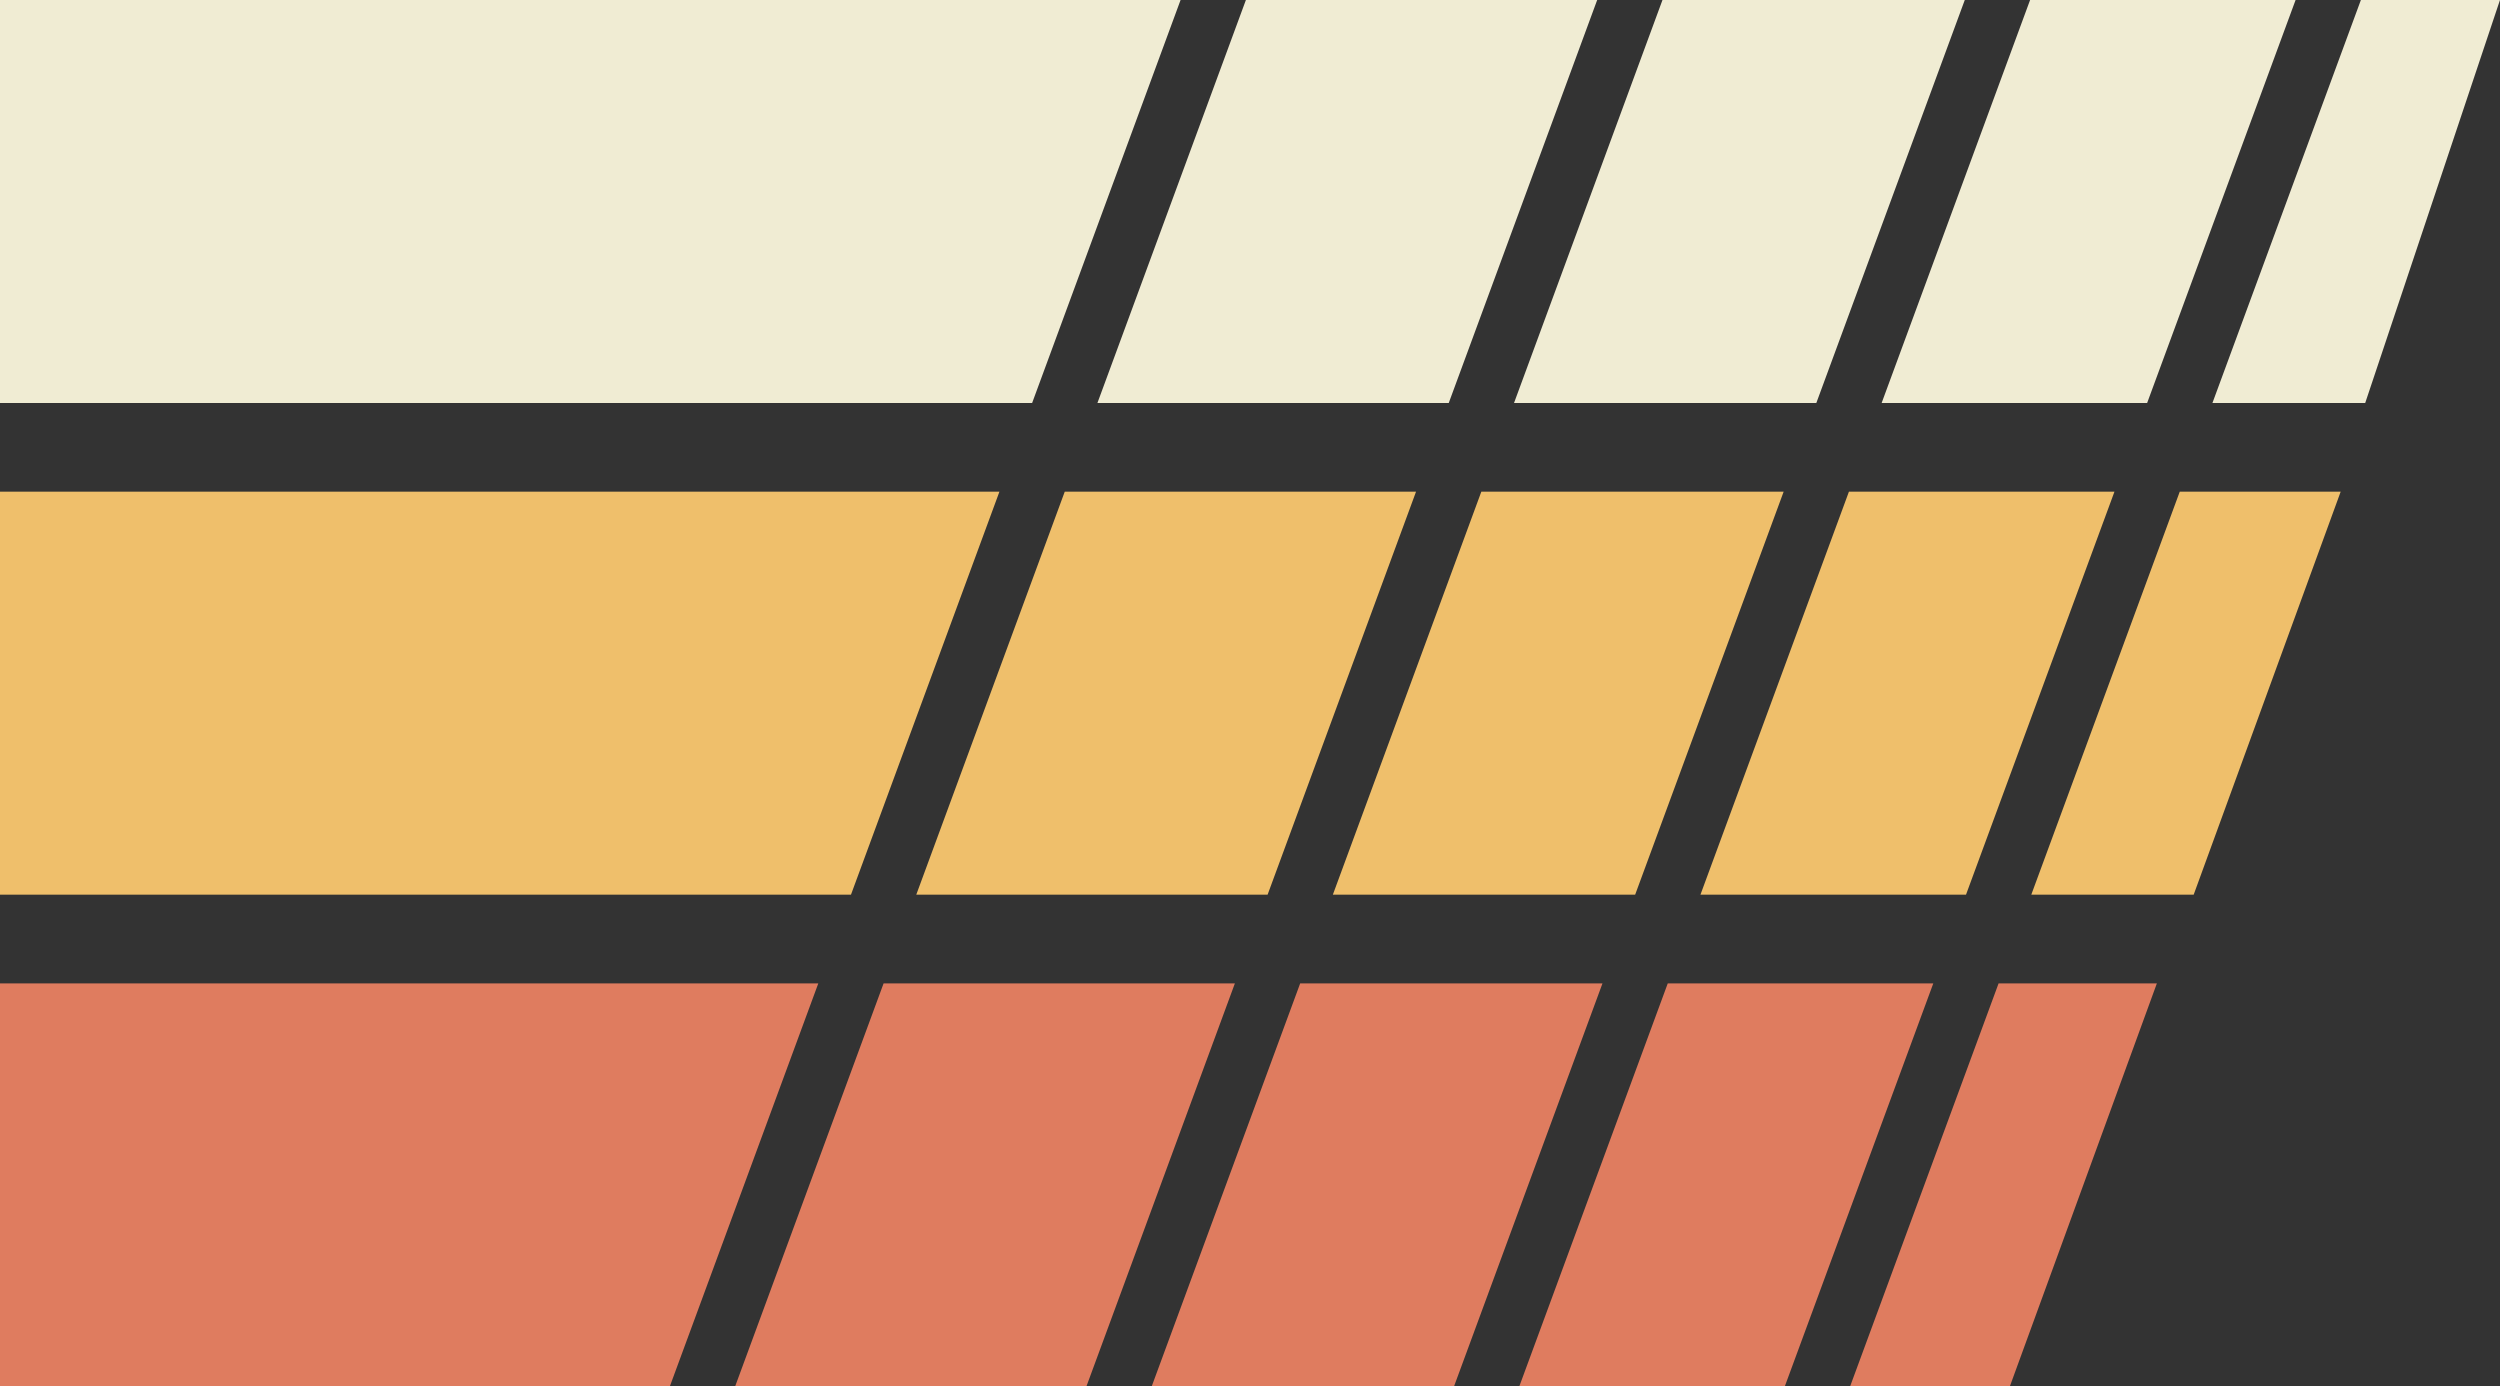 <svg version="1.1" id="图层_1" x="0px" y="0px" width="137.223px" height="76.098px" viewBox="0 0 137.223 76.098" enable-background="new 0 0 137.223 76.098" xml:space="preserve" xmlns="http://www.w3.org/2000/svg" xmlns:xlink="http://www.w3.org/1999/xlink" xmlns:xml="http://www.w3.org/XML/1998/namespace">
  <rect x="0" y="0" width="137.223" height="76.098" fill="#333333" stroke="none"/>
  <path fill="#DF7C5F" d="M83.393,76.097h14.573l8.151-22.12H91.542L83.393,76.097z M87.959,53.977H71.366l-8.15,22.12h16.594
	L87.959,53.977z M0,53.977v22.12h36.767l8.149-22.12H0z M110.319,76.097l8.07-22.12h-8.688l-8.15,22.12H110.319z M48.5,53.977
	l-8.149,22.12h19.282l8.149-22.12H48.5z" class="color c1"/>
  <path fill="#EFBF6B" d="M93.336,49.109h14.576l8.149-22.121h-14.575L93.336,49.109z M81.309,26.988l-8.15,22.121h16.593
	l8.151-22.121H81.309z M0,26.988v22.121h46.709l8.149-22.121H0z M120.409,49.109l8.069-22.121h-8.833l-8.149,22.121H120.409z
	 M77.725,26.988H58.443l-8.15,22.121h19.284L77.725,26.988z" class="color c2"/>
  <path fill="#F0ECD3" d="M99.696,22.121L107.845,0H91.252l-8.149,22.121H99.696z M117.854,22.121L126.003,0h-14.573l-8.149,22.121
	H117.854z M79.52,22.121L87.668,0H68.386l-8.15,22.121H79.52z M0,0v22.121h56.652L64.801,0H0z M129.824,22.121L137.222,0h-7.635
	l-8.149,22.121H129.824z" class="color c3"/>
</svg>